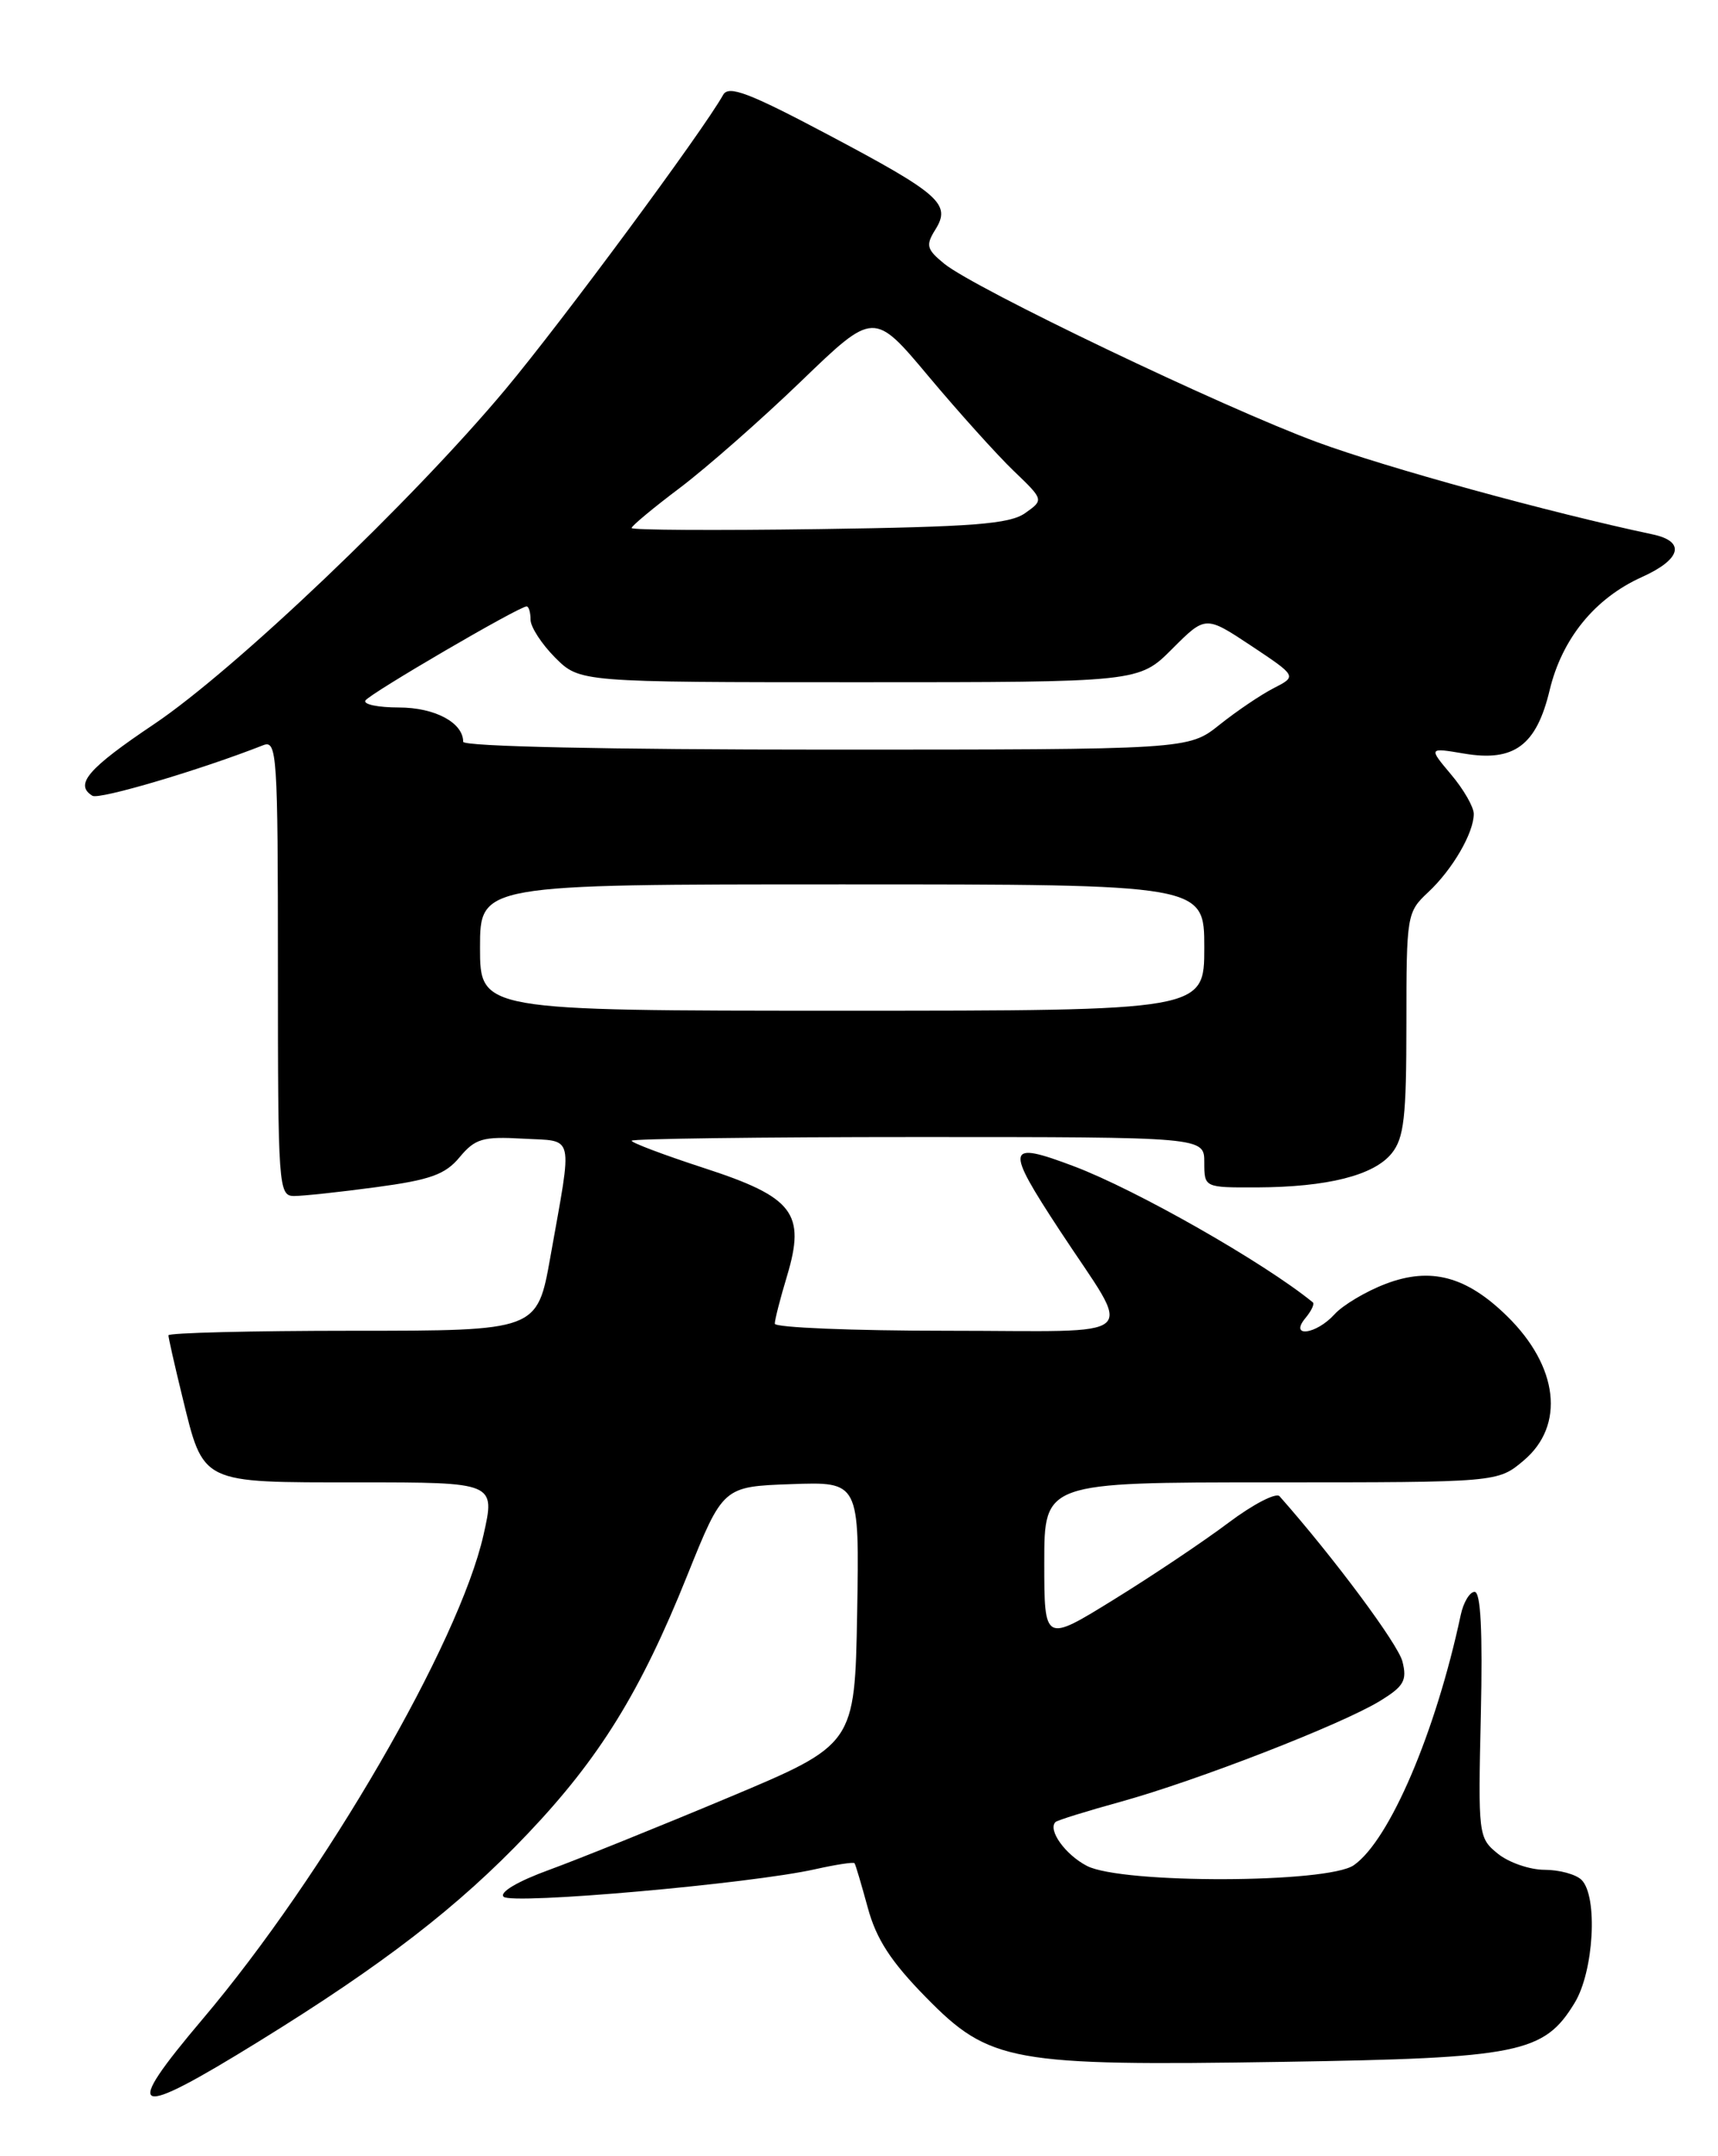 <?xml version="1.0" encoding="UTF-8" standalone="no"?>
<!DOCTYPE svg PUBLIC "-//W3C//DTD SVG 1.1//EN" "http://www.w3.org/Graphics/SVG/1.1/DTD/svg11.dtd" >
<svg xmlns="http://www.w3.org/2000/svg" xmlns:xlink="http://www.w3.org/1999/xlink" version="1.1" viewBox="0 0 204 256">
 <g >
 <path fill="currentColor"
d=" M 30.76 242.36 C 45.57 233.22 54.48 226.33 62.65 217.73 C 71.20 208.73 76.06 200.87 81.59 187.09 C 85.85 176.50 85.85 176.50 93.95 176.21 C 102.05 175.92 102.05 175.92 101.78 191.52 C 101.50 207.13 101.50 207.13 86.50 213.42 C 78.25 216.88 68.67 220.74 65.20 222.01 C 61.49 223.36 59.27 224.67 59.80 225.20 C 60.76 226.16 89.11 223.66 96.80 221.93 C 99.26 221.38 101.36 221.06 101.47 221.22 C 101.59 221.37 102.29 223.75 103.04 226.49 C 104.05 230.23 105.79 232.90 109.95 237.14 C 117.51 244.85 120.04 245.31 152.38 244.80 C 180.43 244.36 183.34 243.77 186.97 237.81 C 189.26 234.07 189.76 225.16 187.80 223.20 C 187.14 222.54 185.16 222.00 183.41 222.00 C 181.66 222.00 179.16 221.14 177.86 220.09 C 175.54 218.21 175.51 217.90 175.84 203.59 C 176.06 193.72 175.83 189.00 175.10 189.00 C 174.52 189.00 173.77 190.24 173.45 191.75 C 170.48 205.67 165.01 218.48 160.76 221.45 C 157.68 223.62 133.21 223.68 129.07 221.54 C 126.50 220.21 124.39 217.27 125.33 216.33 C 125.54 216.12 129.04 215.03 133.11 213.91 C 142.20 211.39 159.33 204.73 163.85 201.96 C 166.70 200.22 167.10 199.52 166.53 197.27 C 166.01 195.20 158.41 184.97 151.94 177.65 C 151.53 177.18 148.79 178.60 145.85 180.81 C 142.91 183.02 136.79 187.12 132.25 189.92 C 124.00 195.02 124.00 195.02 124.00 185.51 C 124.00 176.00 124.00 176.00 150.92 176.00 C 177.85 176.00 177.85 176.00 180.92 173.41 C 185.87 169.25 185.06 162.23 178.94 156.25 C 174.11 151.52 169.87 150.40 164.54 152.43 C 162.18 153.33 159.45 154.96 158.47 156.04 C 156.28 158.46 153.03 158.87 155.02 156.48 C 155.72 155.64 156.11 154.81 155.89 154.63 C 150.13 149.92 134.91 141.25 127.49 138.46 C 119.45 135.43 119.30 136.13 125.85 146.11 C 134.59 159.42 136.18 158.00 112.54 158.00 C 101.24 158.00 92.00 157.62 92.00 157.16 C 92.00 156.70 92.65 154.15 93.45 151.51 C 95.69 144.04 94.24 142.14 83.60 138.68 C 78.87 137.14 75.00 135.68 75.00 135.44 C 75.00 135.20 90.30 135.00 109.00 135.00 C 143.00 135.00 143.00 135.00 143.00 138.00 C 143.00 141.00 143.00 141.00 149.25 140.98 C 157.63 140.94 163.13 139.56 165.25 136.94 C 166.72 135.12 167.00 132.66 167.00 121.56 C 167.00 108.63 167.05 108.30 169.60 105.92 C 172.47 103.24 175.00 98.89 175.00 96.63 C 175.00 95.82 173.79 93.71 172.31 91.96 C 169.62 88.76 169.62 88.76 173.84 89.47 C 179.79 90.48 182.44 88.51 184.01 81.94 C 185.48 75.82 189.38 71.03 194.95 68.52 C 199.64 66.41 200.19 64.29 196.25 63.45 C 183.98 60.85 164.59 55.52 156.41 52.50 C 145.28 48.40 115.77 34.28 112.12 31.31 C 110.03 29.60 109.90 29.13 111.06 27.27 C 112.97 24.22 111.65 23.05 98.25 15.95 C 88.92 11.01 86.52 10.10 85.87 11.26 C 83.48 15.54 66.75 38.17 60.04 46.20 C 48.99 59.43 27.87 79.55 18.26 86.00 C 10.44 91.25 8.81 93.15 10.97 94.48 C 11.77 94.98 23.86 91.39 31.25 88.48 C 32.89 87.83 33.00 89.48 33.00 114.89 C 33.00 140.99 33.07 142.00 34.93 142.00 C 35.99 142.00 40.38 141.53 44.68 140.95 C 51.09 140.09 52.88 139.45 54.58 137.39 C 56.42 135.19 57.32 134.92 62.08 135.19 C 68.30 135.55 68.01 134.27 65.35 149.25 C 63.79 158.00 63.79 158.00 41.90 158.00 C 29.85 158.00 20.00 158.25 20.00 158.54 C 20.00 158.84 20.74 162.11 21.64 165.79 C 24.21 176.27 23.65 176.00 42.57 176.00 C 58.82 176.00 58.82 176.00 57.41 182.25 C 54.51 195.08 38.54 222.61 24.09 239.69 C 14.34 251.21 15.61 251.72 30.76 242.36 Z  M 57.00 112.50 C 57.00 105.00 57.00 105.00 100.00 105.00 C 143.00 105.00 143.00 105.00 143.00 112.50 C 143.00 120.00 143.00 120.00 100.00 120.00 C 57.00 120.00 57.00 120.00 57.00 112.50 Z  M 55.00 88.07 C 55.00 85.80 51.63 84.00 47.37 84.00 C 44.90 84.00 43.11 83.63 43.39 83.17 C 43.90 82.35 61.63 72.00 62.53 72.00 C 62.79 72.00 63.00 72.71 63.00 73.58 C 63.00 74.44 64.32 76.47 65.92 78.08 C 68.85 81.00 68.85 81.00 102.04 81.00 C 135.24 81.00 135.24 81.00 139.19 77.04 C 143.15 73.08 143.15 73.08 148.58 76.68 C 154.00 80.29 154.00 80.29 151.25 81.70 C 149.74 82.47 146.84 84.43 144.81 86.05 C 141.12 89.00 141.12 89.00 98.06 89.00 C 72.23 89.00 55.00 88.63 55.00 88.07 Z  M 75.00 62.69 C 75.00 62.44 77.59 60.29 80.75 57.91 C 83.91 55.52 90.39 49.83 95.14 45.25 C 103.77 36.93 103.77 36.93 110.29 44.72 C 113.88 49.00 118.42 54.04 120.38 55.92 C 123.95 59.35 123.95 59.35 121.73 60.92 C 119.90 62.22 115.54 62.56 97.25 62.82 C 85.01 62.99 75.00 62.94 75.00 62.69 Z "/>
</g>
</svg>